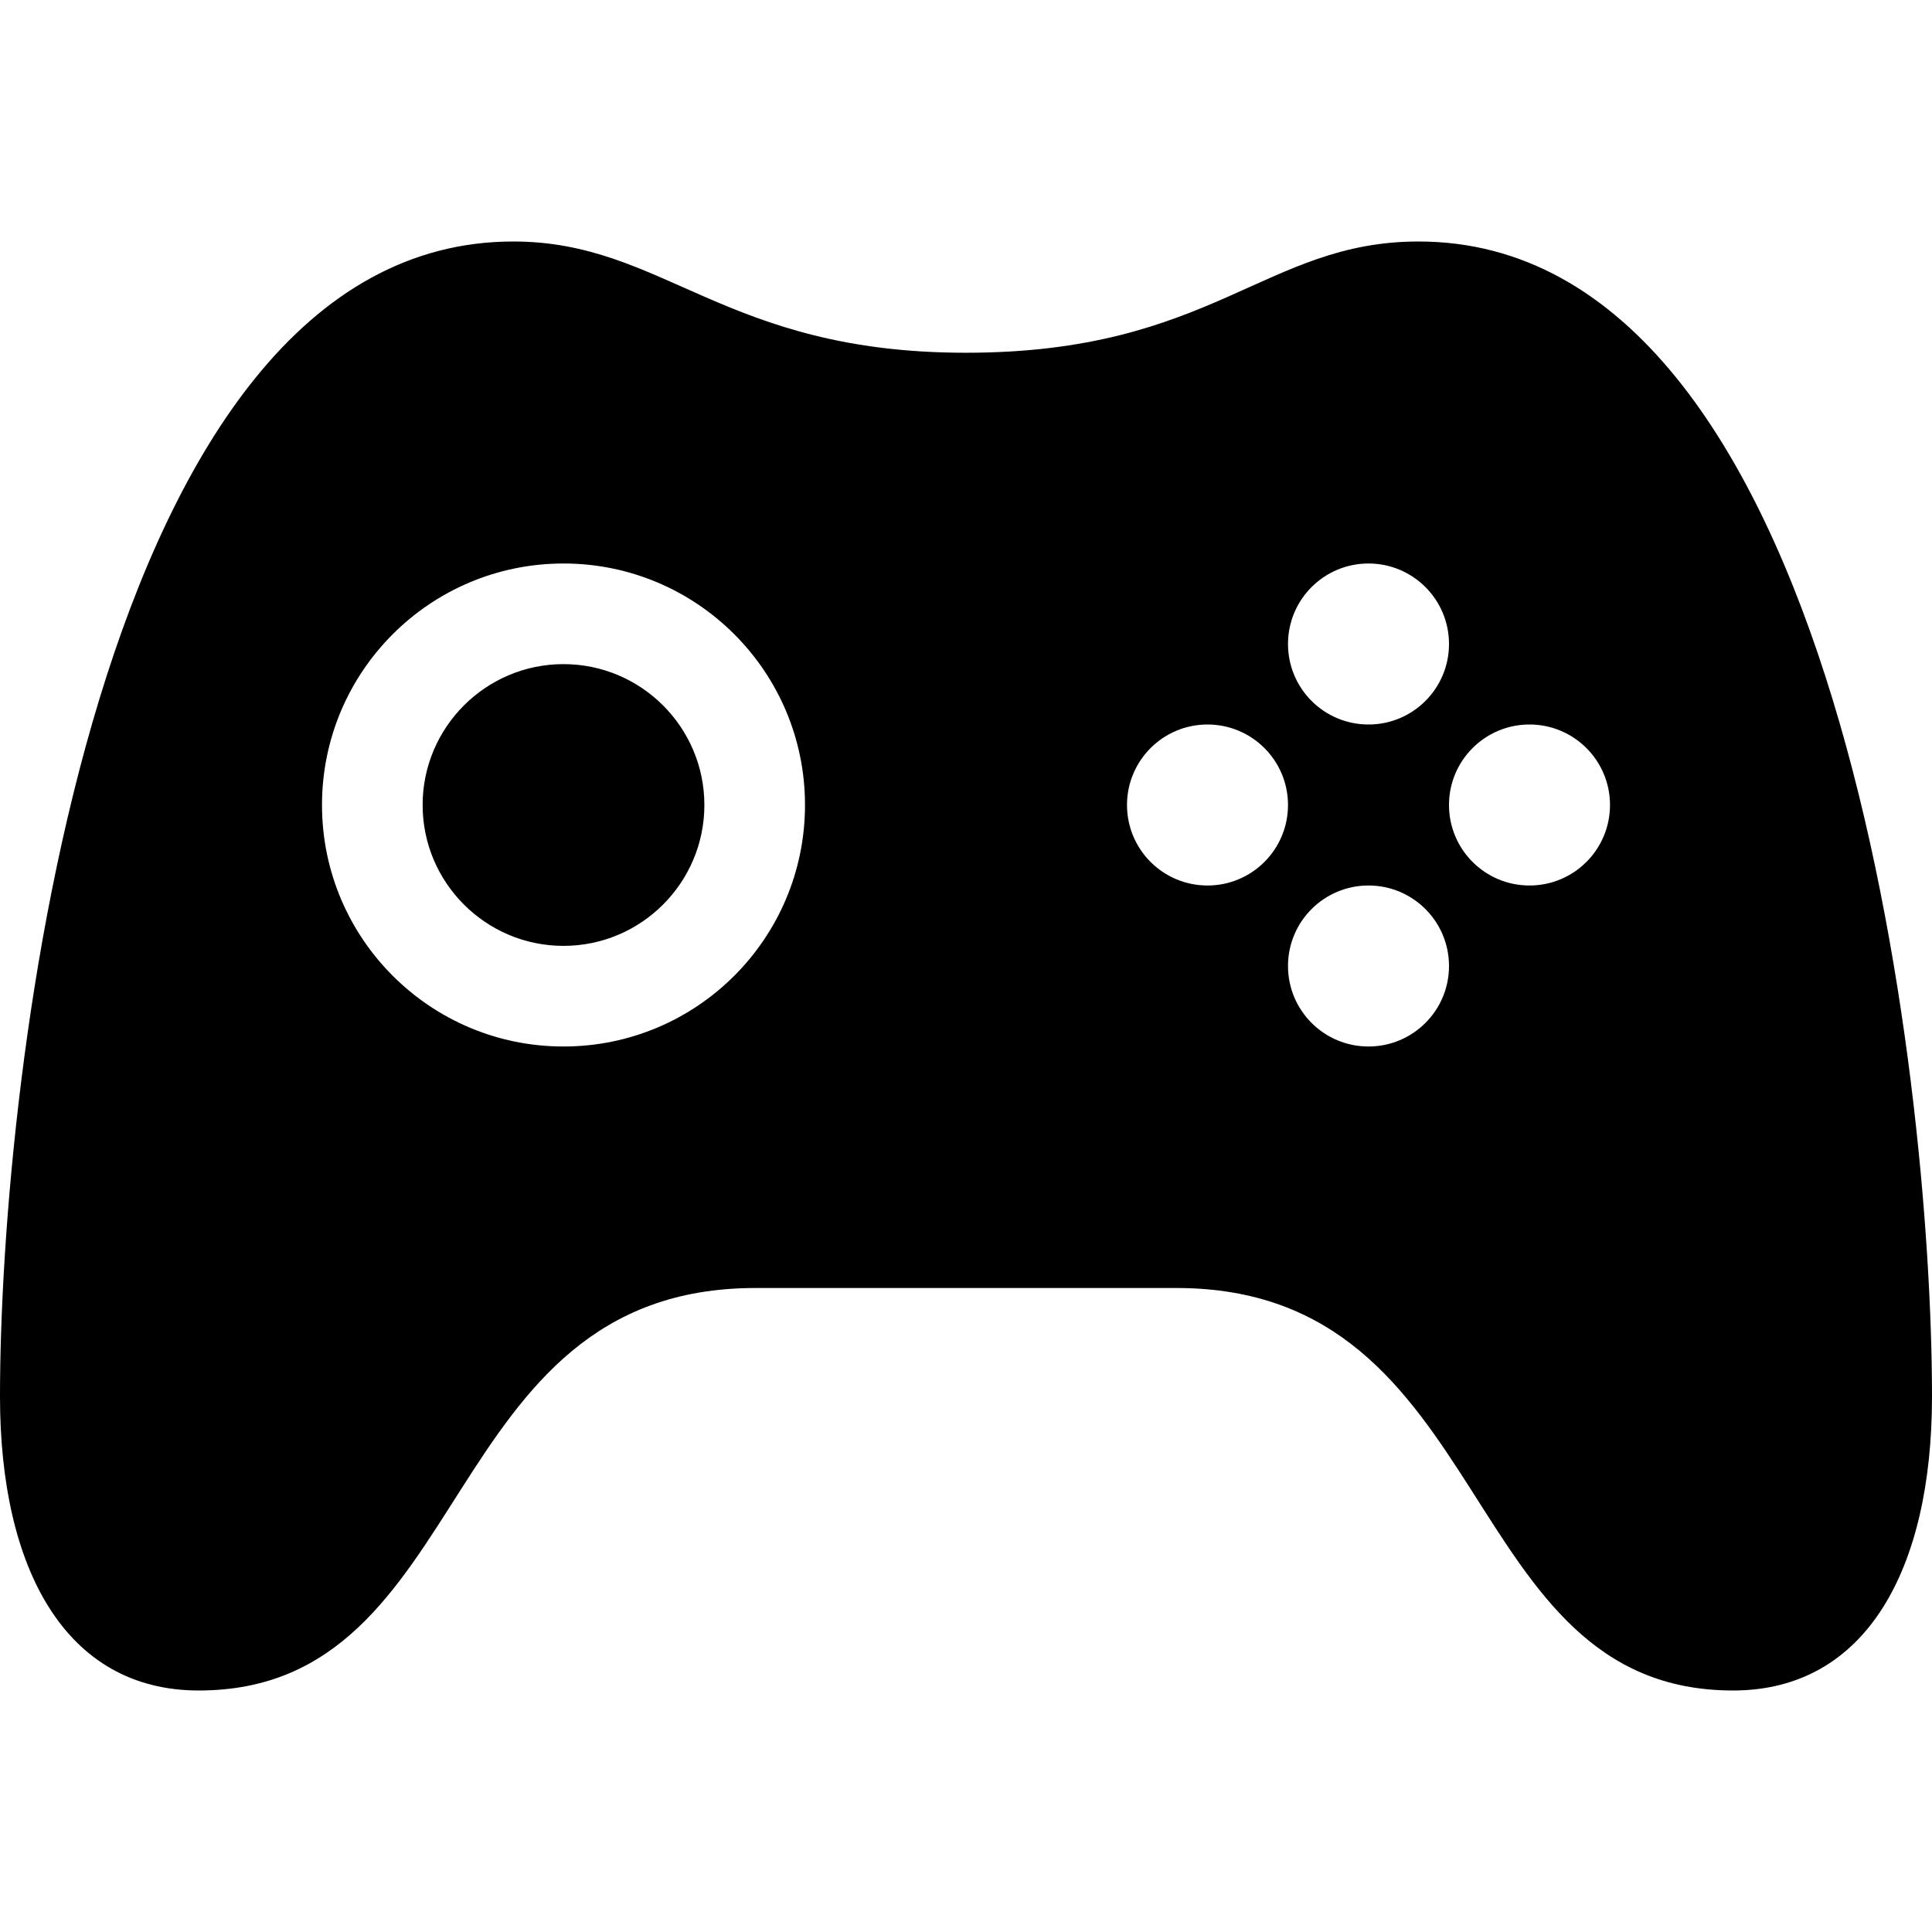 <svg height="24" viewBox="0 0 24 24" width="24" xmlns="http://www.w3.org/2000/svg"><path d="m17.622 3c-1.913 0-2.558 1.382-5.623 1.382-3.009 0-3.746-1.382-5.623-1.382-5.209 0-6.376 10.375-6.376 14.348 0 2.145.817 3.652 2.469 3.652 3.458 0 2.926-5 6.915-5h5.23c3.989 0 3.457 5 6.915 5 1.652 0 2.471-1.506 2.471-3.651 0-3.973-1.169-14.349-6.378-14.349zm-10.622 10c-1.657 0-3-1.343-3-3s1.343-3 3-3 3 1.343 3 3-1.343 3-3 3zm10-6c.552 0 1 .447 1 1s-.448 1-1 1-1-.447-1-1 .448-1 1-1zm-2 4c-.552 0-1-.447-1-1s.448-1 1-1 1 .447 1 1-.448 1-1 1zm2 2c-.552 0-1-.447-1-1s.448-1 1-1 1 .447 1 1-.448 1-1 1zm2-2c-.552 0-1-.447-1-1s.448-1 1-1 1 .447 1 1-.448 1-1 1zm-10.25-1c0 .965-.785 1.75-1.75 1.75s-1.75-.785-1.75-1.75.785-1.75 1.75-1.75 1.75.785 1.75 1.75z"/></svg>